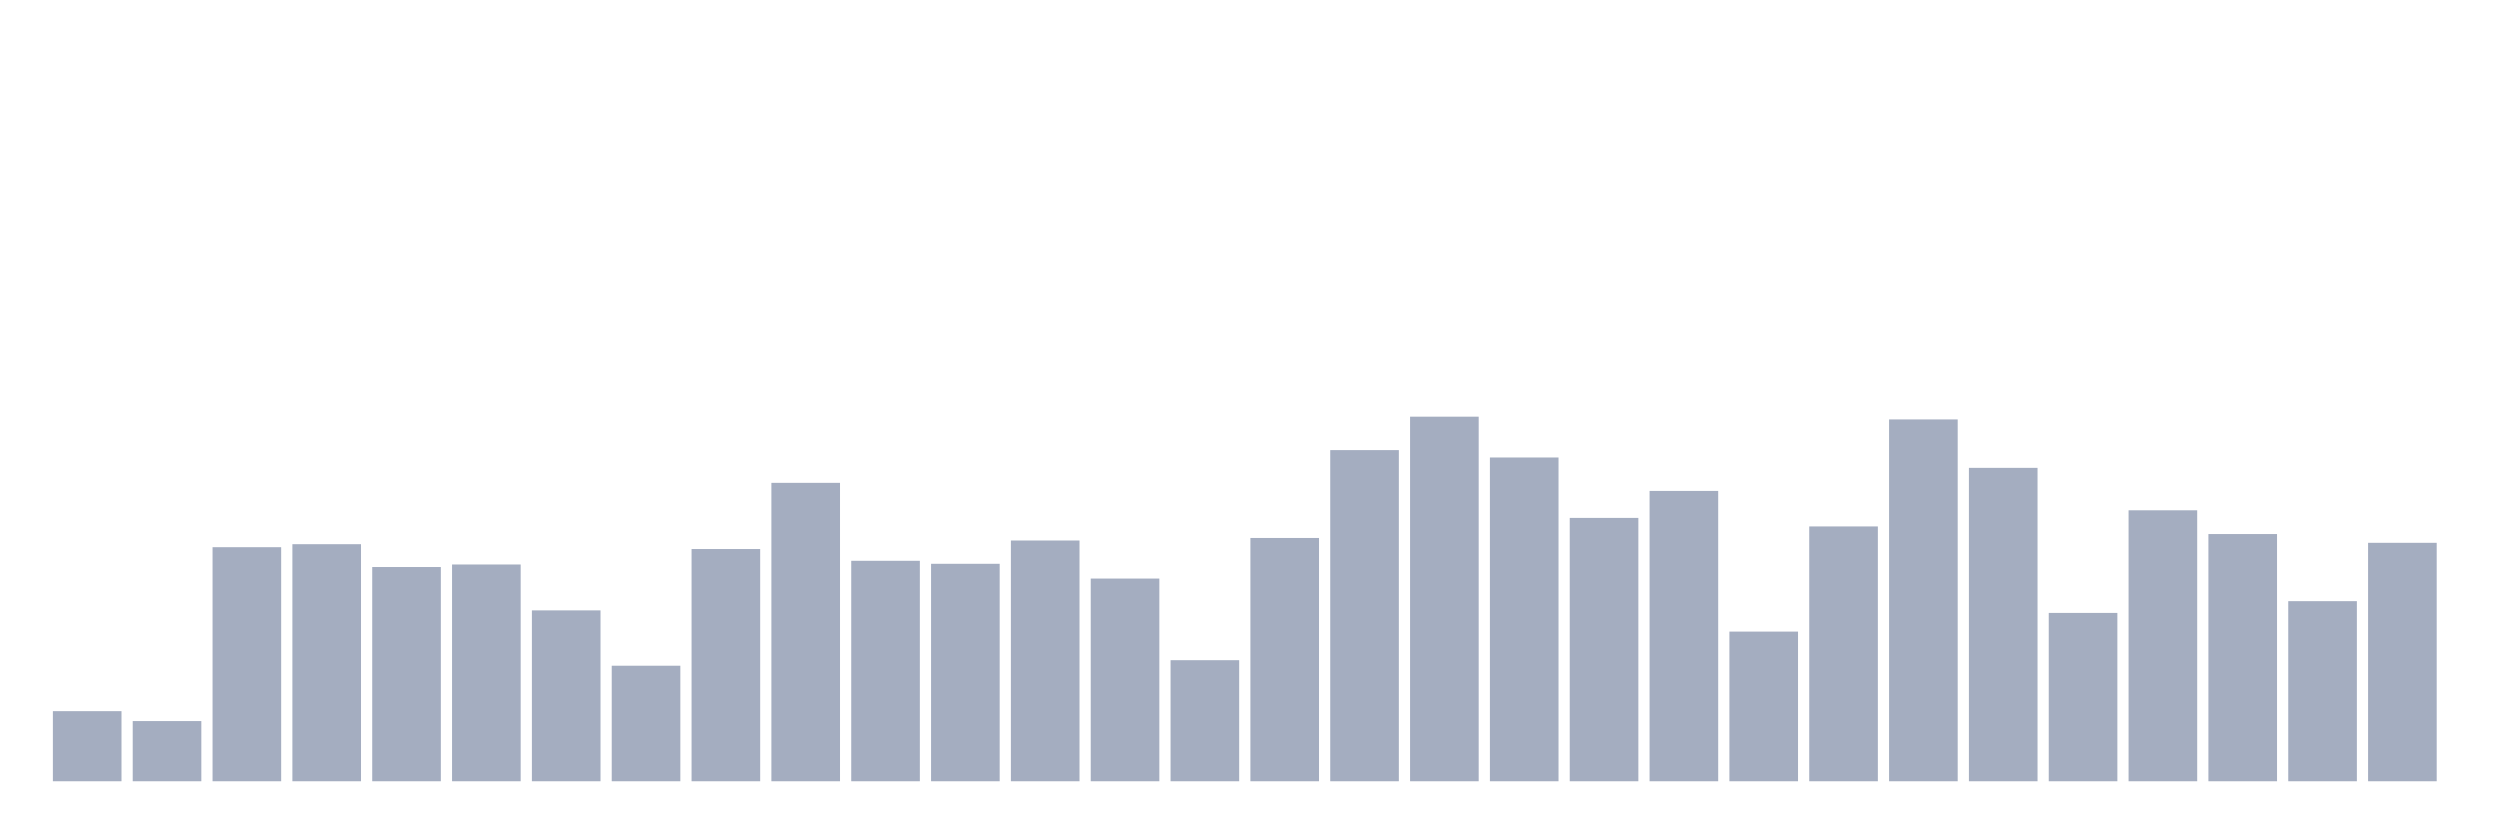 <svg xmlns="http://www.w3.org/2000/svg" viewBox="0 0 480 160"><g transform="translate(10,10)"><rect class="bar" x="0.153" width="13.175" y="126.54" height="13.46" fill="rgb(164,173,192)"></rect><rect class="bar" x="15.482" width="13.175" y="128.444" height="11.556" fill="rgb(164,173,192)"></rect><rect class="bar" x="30.81" width="13.175" y="95.06" height="44.94" fill="rgb(164,173,192)"></rect><rect class="bar" x="46.138" width="13.175" y="94.485" height="45.515" fill="rgb(164,173,192)"></rect><rect class="bar" x="61.466" width="13.175" y="98.868" height="41.132" fill="rgb(164,173,192)"></rect><rect class="bar" x="76.794" width="13.175" y="98.381" height="41.619" fill="rgb(164,173,192)"></rect><rect class="bar" x="92.123" width="13.175" y="107.192" height="32.808" fill="rgb(164,173,192)"></rect><rect class="bar" x="107.451" width="13.175" y="117.818" height="22.182" fill="rgb(164,173,192)"></rect><rect class="bar" x="122.779" width="13.175" y="95.414" height="44.586" fill="rgb(164,173,192)"></rect><rect class="bar" x="138.107" width="13.175" y="82.707" height="57.293" fill="rgb(164,173,192)"></rect><rect class="bar" x="153.436" width="13.175" y="97.672" height="42.328" fill="rgb(164,173,192)"></rect><rect class="bar" x="168.764" width="13.175" y="98.248" height="41.752" fill="rgb(164,173,192)"></rect><rect class="bar" x="184.092" width="13.175" y="93.776" height="46.224" fill="rgb(164,173,192)"></rect><rect class="bar" x="199.42" width="13.175" y="101.082" height="38.918" fill="rgb(164,173,192)"></rect><rect class="bar" x="214.748" width="13.175" y="116.755" height="23.245" fill="rgb(164,173,192)"></rect><rect class="bar" x="230.077" width="13.175" y="93.289" height="46.711" fill="rgb(164,173,192)"></rect><rect class="bar" x="245.405" width="13.175" y="76.42" height="63.58" fill="rgb(164,173,192)"></rect><rect class="bar" x="260.733" width="13.175" y="70" height="70" fill="rgb(164,173,192)"></rect><rect class="bar" x="276.061" width="13.175" y="77.837" height="62.163" fill="rgb(164,173,192)"></rect><rect class="bar" x="291.39" width="13.175" y="89.437" height="50.563" fill="rgb(164,173,192)"></rect><rect class="bar" x="306.718" width="13.175" y="84.257" height="55.743" fill="rgb(164,173,192)"></rect><rect class="bar" x="322.046" width="13.175" y="111.265" height="28.735" fill="rgb(164,173,192)"></rect><rect class="bar" x="337.374" width="13.175" y="91.075" height="48.925" fill="rgb(164,173,192)"></rect><rect class="bar" x="352.702" width="13.175" y="70.531" height="69.469" fill="rgb(164,173,192)"></rect><rect class="bar" x="368.031" width="13.175" y="79.829" height="60.171" fill="rgb(164,173,192)"></rect><rect class="bar" x="383.359" width="13.175" y="107.679" height="32.321" fill="rgb(164,173,192)"></rect><rect class="bar" x="398.687" width="13.175" y="87.976" height="52.024" fill="rgb(164,173,192)"></rect><rect class="bar" x="414.015" width="13.175" y="92.536" height="47.464" fill="rgb(164,173,192)"></rect><rect class="bar" x="429.344" width="13.175" y="105.421" height="34.579" fill="rgb(164,173,192)"></rect><rect class="bar" x="444.672" width="13.175" y="94.219" height="45.781" fill="rgb(164,173,192)"></rect></g></svg>